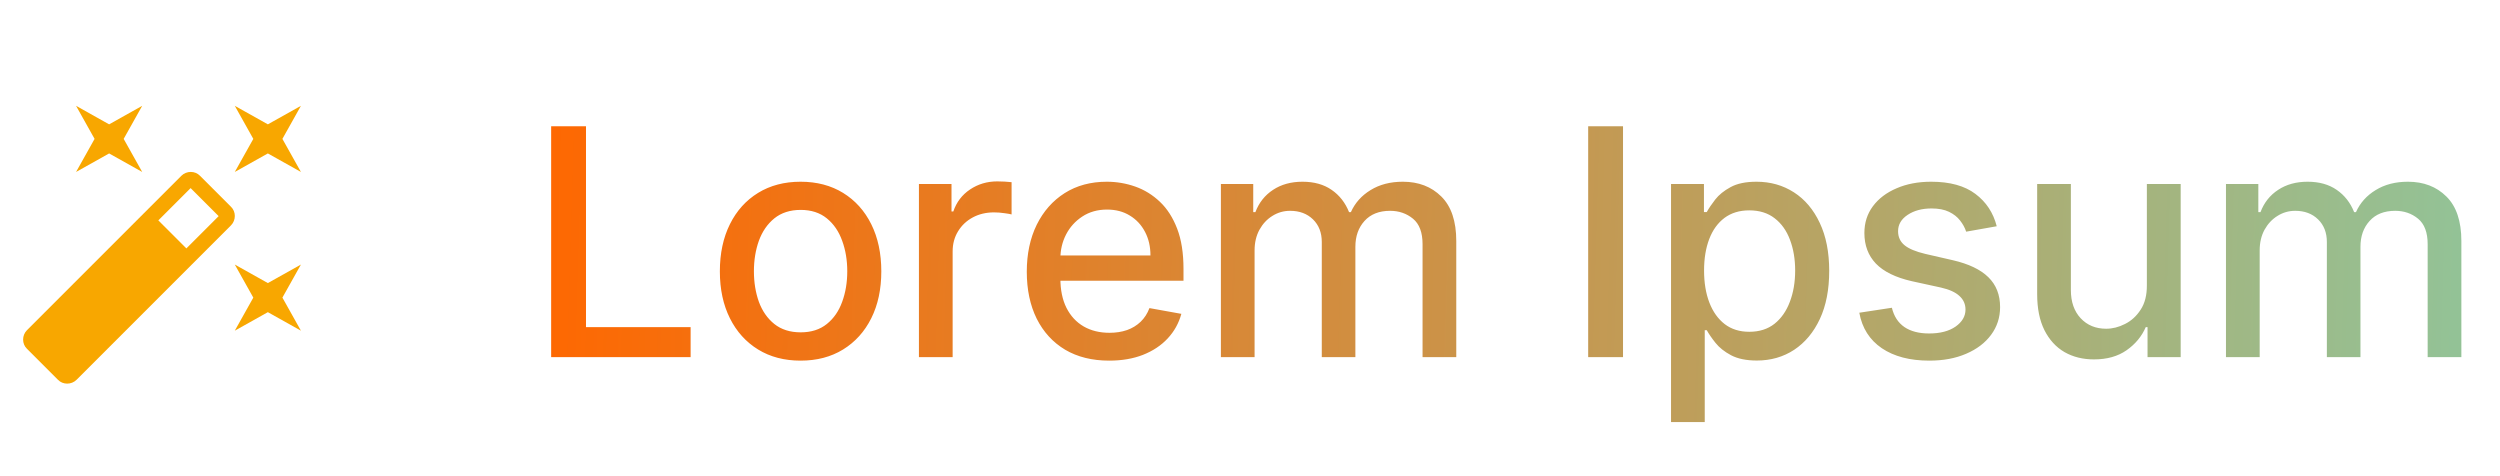 <svg width="126" height="24" viewBox="0 0 126 24" fill="none" xmlns="http://www.w3.org/2000/svg">
<path d="M5.5 7.733L3.833 8.667L4.767 7L3.833 5.333L5.5 6.267L7.167 5.333L6.233 7L7.167 8.667L5.5 7.733ZM13.5 14.267L15.167 13.333L14.233 15L15.167 16.667L13.5 15.733L11.833 16.667L12.767 15L11.833 13.333L13.5 14.267ZM15.167 5.333L14.233 7L15.167 8.667L13.5 7.733L11.833 8.667L12.767 7L11.833 5.333L13.5 6.267L15.167 5.333ZM9.393 12.52L11.02 10.893L9.607 9.48L7.98 11.107L9.393 12.52ZM10.08 8.86L11.64 10.42C11.9 10.667 11.9 11.1 11.64 11.36L3.86 19.14C3.6 19.4 3.167 19.4 2.92 19.14L1.36 17.58C1.1 17.333 1.1 16.9 1.36 16.64L9.14 8.86C9.4 8.6 9.833 8.6 10.08 8.86Z" fill="#F8A700"/>
<path d="M27.778 18V6.364H29.534V16.489H34.807V18H27.778ZM40.349 18.176C39.531 18.176 38.817 17.989 38.207 17.614C37.597 17.239 37.124 16.714 36.787 16.04C36.45 15.366 36.281 14.578 36.281 13.676C36.281 12.771 36.45 11.979 36.787 11.301C37.124 10.623 37.597 10.097 38.207 9.722C38.817 9.347 39.531 9.159 40.349 9.159C41.168 9.159 41.882 9.347 42.492 9.722C43.101 10.097 43.575 10.623 43.912 11.301C44.249 11.979 44.418 12.771 44.418 13.676C44.418 14.578 44.249 15.366 43.912 16.04C43.575 16.714 43.101 17.239 42.492 17.614C41.882 17.989 41.168 18.176 40.349 18.176ZM40.355 16.75C40.885 16.75 41.325 16.61 41.673 16.329C42.022 16.049 42.279 15.676 42.446 15.21C42.617 14.744 42.702 14.231 42.702 13.671C42.702 13.114 42.617 12.602 42.446 12.136C42.279 11.667 42.022 11.29 41.673 11.006C41.325 10.722 40.885 10.579 40.355 10.579C39.821 10.579 39.378 10.722 39.026 11.006C38.677 11.29 38.418 11.667 38.247 12.136C38.081 12.602 37.997 13.114 37.997 13.671C37.997 14.231 38.081 14.744 38.247 15.21C38.418 15.676 38.677 16.049 39.026 16.329C39.378 16.61 39.821 16.75 40.355 16.75ZM46.314 18V9.273H47.956V10.659H48.047C48.206 10.189 48.486 9.82 48.888 9.551C49.293 9.278 49.751 9.142 50.263 9.142C50.369 9.142 50.494 9.146 50.638 9.153C50.785 9.161 50.901 9.17 50.984 9.182V10.807C50.916 10.788 50.795 10.767 50.621 10.744C50.447 10.718 50.272 10.704 50.098 10.704C49.697 10.704 49.339 10.79 49.024 10.96C48.714 11.127 48.467 11.36 48.285 11.659C48.104 11.954 48.013 12.292 48.013 12.671V18H46.314ZM55.903 18.176C55.044 18.176 54.303 17.992 53.682 17.625C53.064 17.254 52.587 16.733 52.25 16.062C51.917 15.388 51.75 14.598 51.75 13.693C51.75 12.799 51.917 12.011 52.25 11.329C52.587 10.648 53.057 10.116 53.659 9.733C54.265 9.35 54.974 9.159 55.784 9.159C56.276 9.159 56.754 9.241 57.216 9.403C57.678 9.566 58.093 9.822 58.46 10.171C58.828 10.519 59.117 10.972 59.33 11.528C59.542 12.081 59.648 12.754 59.648 13.546V14.148H52.71V12.875H57.983C57.983 12.428 57.892 12.032 57.71 11.688C57.528 11.339 57.273 11.064 56.943 10.864C56.617 10.663 56.235 10.562 55.795 10.562C55.318 10.562 54.901 10.68 54.545 10.915C54.193 11.146 53.92 11.449 53.727 11.824C53.538 12.195 53.443 12.598 53.443 13.034V14.028C53.443 14.612 53.545 15.108 53.75 15.517C53.958 15.926 54.248 16.239 54.619 16.454C54.99 16.667 55.424 16.773 55.92 16.773C56.242 16.773 56.536 16.727 56.801 16.636C57.066 16.542 57.295 16.401 57.489 16.216C57.682 16.03 57.83 15.801 57.932 15.528L59.54 15.818C59.411 16.292 59.18 16.706 58.847 17.062C58.517 17.415 58.102 17.689 57.602 17.886C57.106 18.079 56.54 18.176 55.903 18.176ZM61.533 18V9.273H63.163V10.693H63.271C63.453 10.212 63.751 9.837 64.163 9.568C64.576 9.295 65.07 9.159 65.646 9.159C66.23 9.159 66.718 9.295 67.112 9.568C67.51 9.841 67.803 10.216 67.993 10.693H68.084C68.292 10.227 68.624 9.856 69.078 9.58C69.533 9.299 70.074 9.159 70.703 9.159C71.495 9.159 72.141 9.407 72.641 9.903C73.144 10.4 73.396 11.148 73.396 12.148V18H71.697V12.307C71.697 11.716 71.537 11.288 71.215 11.023C70.892 10.758 70.508 10.625 70.061 10.625C69.508 10.625 69.078 10.796 68.771 11.136C68.465 11.473 68.311 11.907 68.311 12.438V18H66.618V12.199C66.618 11.725 66.47 11.345 66.175 11.057C65.879 10.769 65.495 10.625 65.021 10.625C64.699 10.625 64.402 10.71 64.129 10.881C63.86 11.047 63.642 11.28 63.476 11.579C63.313 11.879 63.231 12.225 63.231 12.619V18H61.533ZM81.8 6.364V18H80.044V6.364H81.8ZM84.22 21.273V9.273H85.879V10.688H86.021C86.12 10.506 86.262 10.296 86.447 10.057C86.633 9.818 86.891 9.61 87.22 9.432C87.55 9.25 87.985 9.159 88.527 9.159C89.231 9.159 89.86 9.337 90.413 9.693C90.966 10.049 91.4 10.562 91.715 11.233C92.033 11.903 92.192 12.71 92.192 13.653C92.192 14.597 92.035 15.405 91.72 16.079C91.406 16.75 90.974 17.267 90.425 17.631C89.876 17.991 89.249 18.171 88.544 18.171C88.014 18.171 87.58 18.081 87.243 17.903C86.91 17.725 86.648 17.517 86.459 17.278C86.269 17.04 86.124 16.828 86.021 16.642H85.919V21.273H84.22ZM85.885 13.636C85.885 14.25 85.974 14.788 86.152 15.25C86.33 15.712 86.588 16.074 86.925 16.335C87.262 16.593 87.675 16.722 88.163 16.722C88.671 16.722 89.095 16.587 89.436 16.318C89.777 16.046 90.035 15.676 90.209 15.21C90.387 14.744 90.476 14.22 90.476 13.636C90.476 13.061 90.389 12.544 90.215 12.085C90.044 11.627 89.787 11.265 89.442 11C89.101 10.735 88.675 10.602 88.163 10.602C87.671 10.602 87.254 10.729 86.913 10.983C86.576 11.237 86.32 11.591 86.146 12.046C85.972 12.5 85.885 13.03 85.885 13.636ZM100.635 11.403L99.095 11.676C99.031 11.479 98.928 11.292 98.788 11.114C98.652 10.936 98.466 10.79 98.231 10.676C97.997 10.562 97.703 10.506 97.351 10.506C96.87 10.506 96.468 10.614 96.146 10.829C95.824 11.042 95.663 11.316 95.663 11.653C95.663 11.945 95.771 12.18 95.987 12.358C96.203 12.536 96.552 12.682 97.033 12.796L98.419 13.114C99.222 13.299 99.82 13.585 100.214 13.972C100.608 14.358 100.805 14.86 100.805 15.477C100.805 16 100.654 16.466 100.351 16.875C100.052 17.28 99.633 17.599 99.095 17.829C98.561 18.061 97.942 18.176 97.237 18.176C96.26 18.176 95.463 17.968 94.845 17.551C94.228 17.131 93.849 16.534 93.709 15.761L95.351 15.511C95.453 15.939 95.663 16.263 95.981 16.483C96.3 16.699 96.715 16.807 97.226 16.807C97.783 16.807 98.228 16.691 98.561 16.46C98.894 16.225 99.061 15.939 99.061 15.602C99.061 15.329 98.959 15.1 98.754 14.915C98.553 14.729 98.245 14.589 97.828 14.494L96.351 14.171C95.537 13.985 94.934 13.689 94.544 13.284C94.158 12.879 93.965 12.366 93.965 11.744C93.965 11.229 94.108 10.778 94.396 10.392C94.684 10.006 95.082 9.705 95.59 9.489C96.097 9.269 96.678 9.159 97.334 9.159C98.277 9.159 99.019 9.364 99.561 9.773C100.103 10.178 100.461 10.722 100.635 11.403ZM108.202 14.381V9.273H109.906V18H108.236V16.489H108.145C107.944 16.954 107.622 17.343 107.179 17.653C106.74 17.96 106.192 18.114 105.537 18.114C104.976 18.114 104.48 17.991 104.048 17.744C103.62 17.494 103.283 17.125 103.037 16.636C102.795 16.148 102.673 15.544 102.673 14.824V9.273H104.372V14.619C104.372 15.214 104.537 15.688 104.866 16.04C105.196 16.392 105.624 16.568 106.151 16.568C106.469 16.568 106.785 16.489 107.099 16.329C107.418 16.171 107.681 15.93 107.889 15.608C108.101 15.286 108.205 14.877 108.202 14.381ZM112.189 18V9.273H113.82V10.693H113.928C114.109 10.212 114.407 9.837 114.82 9.568C115.232 9.295 115.727 9.159 116.303 9.159C116.886 9.159 117.375 9.295 117.768 9.568C118.166 9.841 118.46 10.216 118.649 10.693H118.74C118.948 10.227 119.28 9.856 119.734 9.58C120.189 9.299 120.731 9.159 121.359 9.159C122.151 9.159 122.797 9.407 123.297 9.903C123.801 10.4 124.053 11.148 124.053 12.148V18H122.354V12.307C122.354 11.716 122.193 11.288 121.871 11.023C121.549 10.758 121.164 10.625 120.717 10.625C120.164 10.625 119.734 10.796 119.428 11.136C119.121 11.473 118.967 11.907 118.967 12.438V18H117.274V12.199C117.274 11.725 117.126 11.345 116.831 11.057C116.536 10.769 116.151 10.625 115.678 10.625C115.356 10.625 115.058 10.71 114.786 10.881C114.517 11.047 114.299 11.28 114.132 11.579C113.969 11.879 113.888 12.225 113.888 12.619V18H112.189Z" fill="url(#paint0_linear_6_64)"/>
<defs>
<linearGradient id="paint0_linear_6_64" x1="26.5" y1="12" x2="125.769" y2="14.948" gradientUnits="userSpaceOnUse">
<stop stop-color="#FF6700"/>
<stop offset="1" stop-color="#91C499"/>
</linearGradient>
</defs>
</svg>
